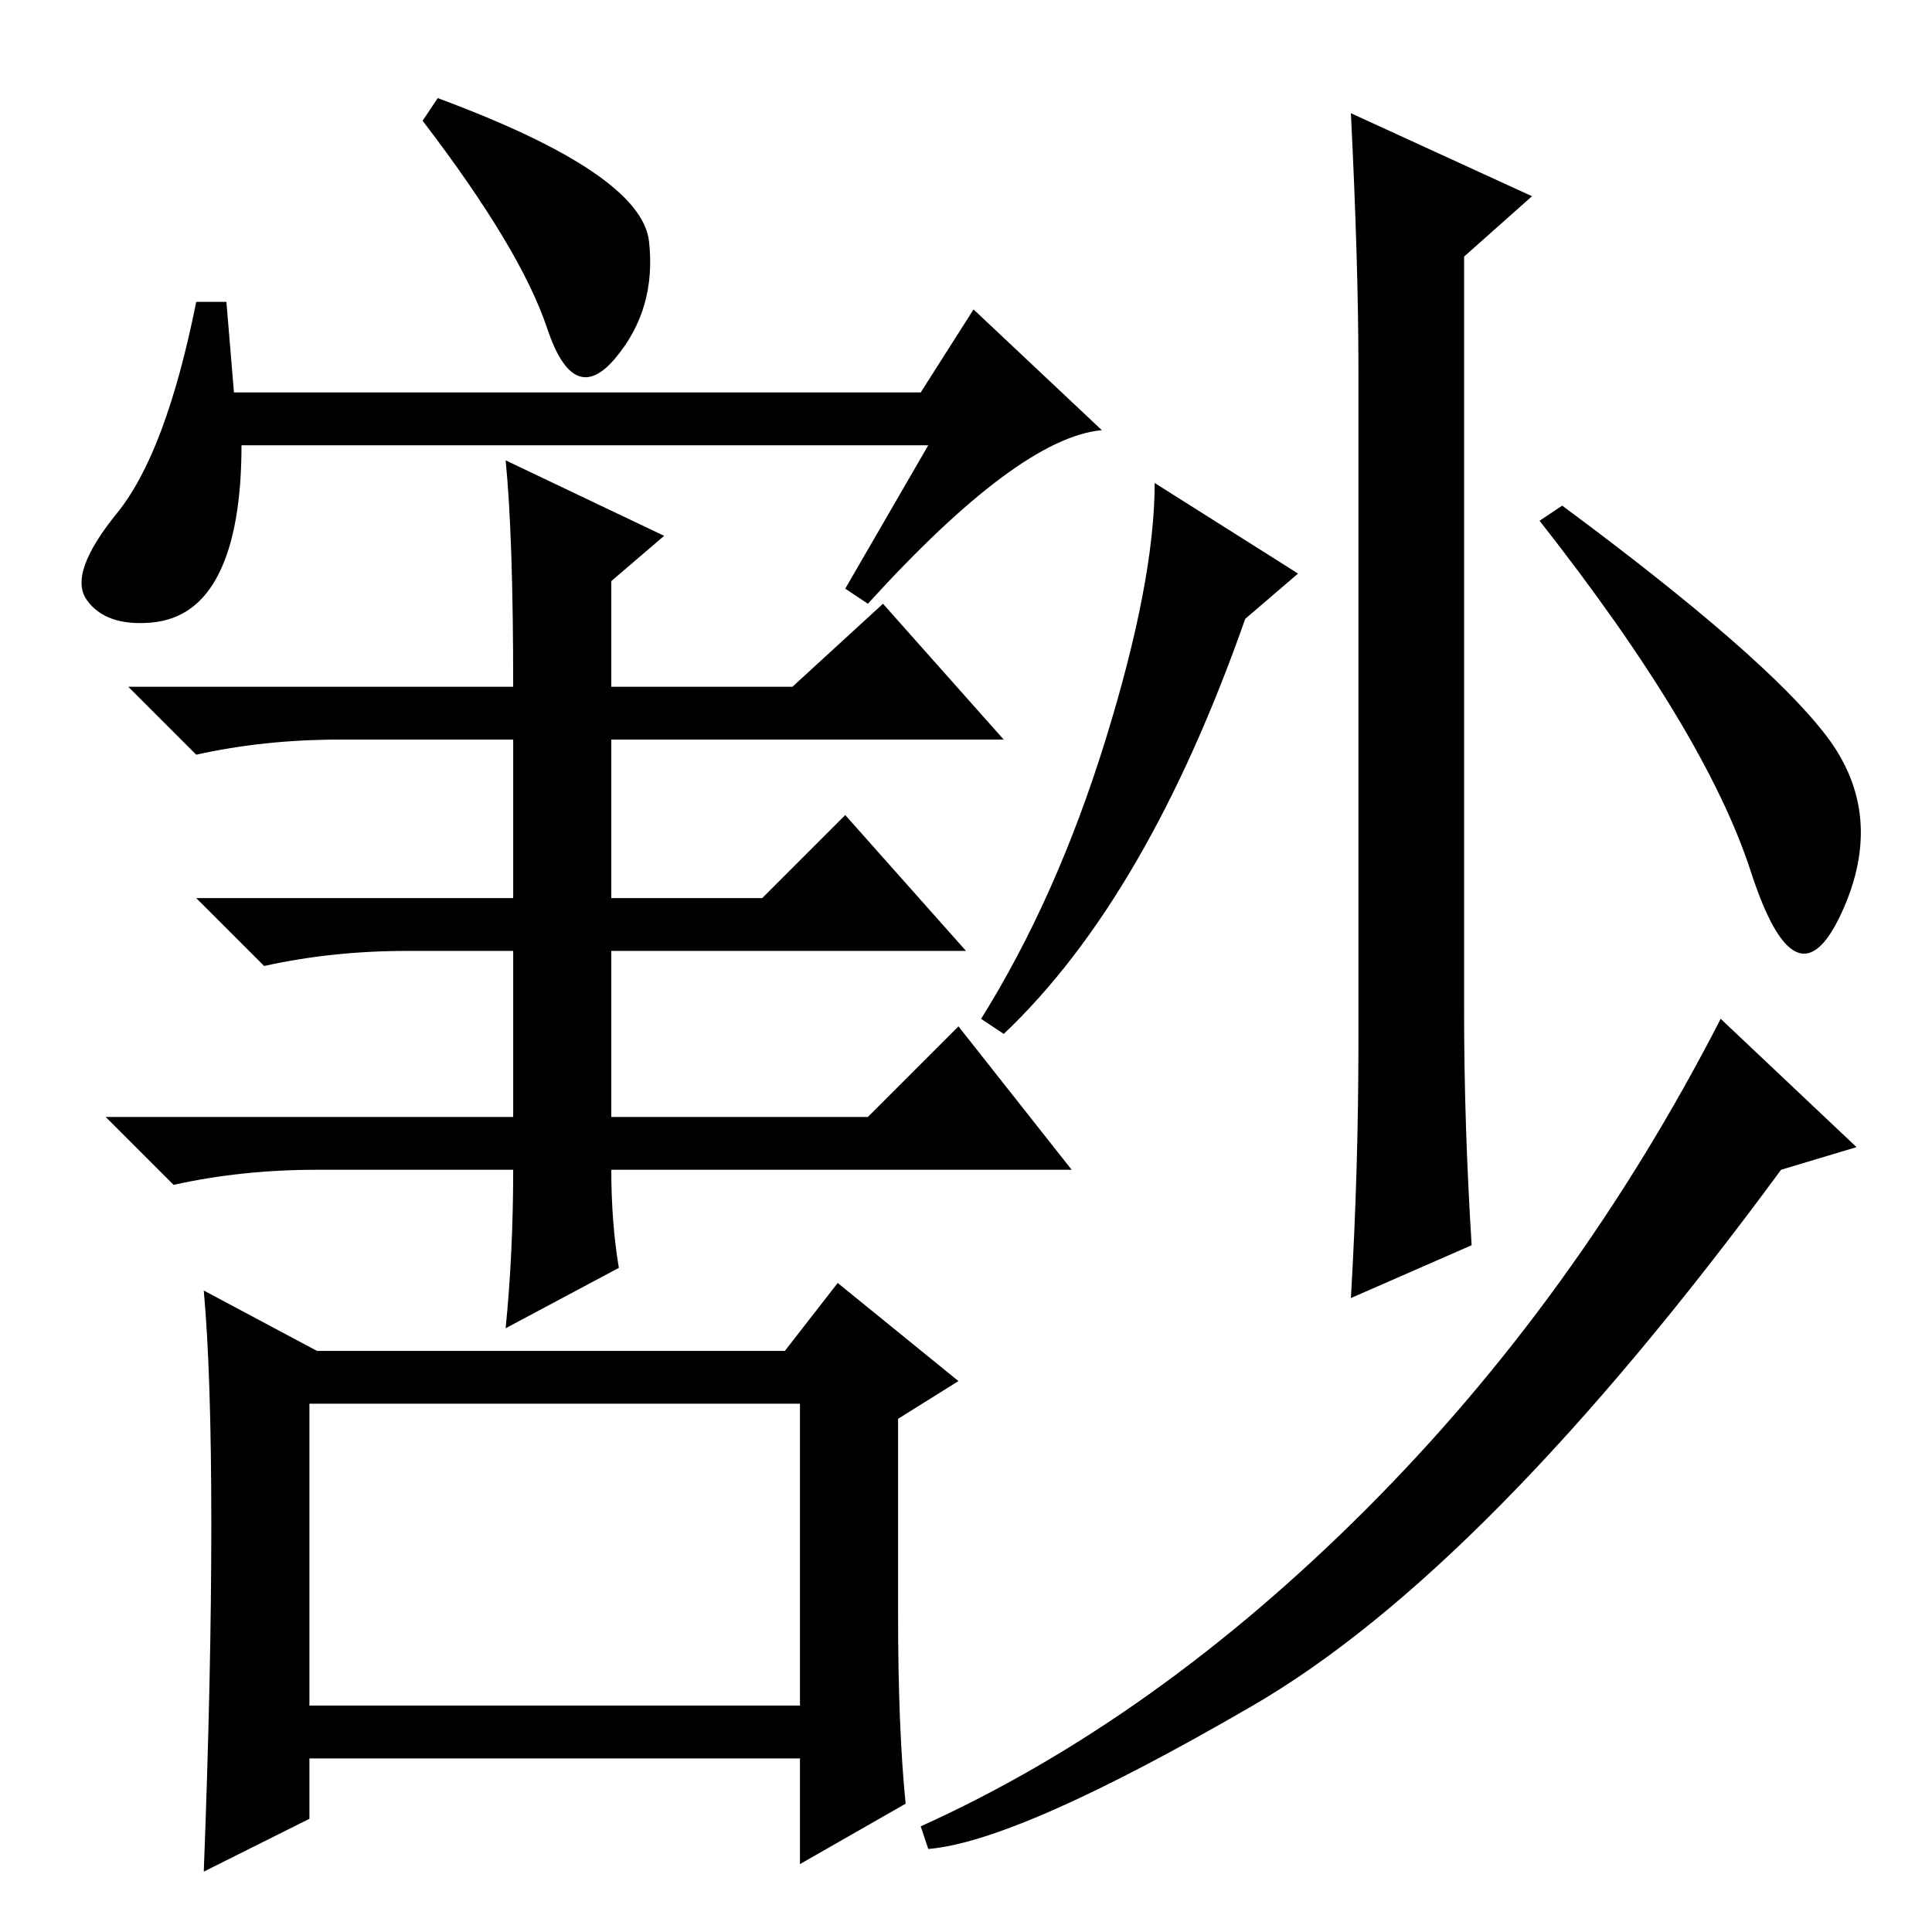 <?xml version="1.0" standalone="no"?>
<!DOCTYPE svg PUBLIC "-//W3C//DTD SVG 1.1//EN" "http://www.w3.org/Graphics/SVG/1.1/DTD/svg11.dtd" >
<svg xmlns="http://www.w3.org/2000/svg" xmlns:xlink="http://www.w3.org/1999/xlink" version="1.1" viewBox="0 -36 256 256">
  <g transform="matrix(1 0 0 -1 0 220)">
   <path fill="currentColor"
d="M31 204h91l7 11l17 -16q-11 -1 -31 -23l-3 2l11 19h-91q0 -11 -3 -17t-9 -6.5t-8.5 3t4 11.5t10.5 28h4zM67 195l21 -10l-7 -6v-14h24l12 11l16 -18h-52v-21h20l11 11l16 -18h-47v-22h34l12 12l15 -19h-61q0 -7 1 -13l-15 -8q1 10 1 21h-26q-10 0 -19 -2l-9 9h54v22h-14
q-10 0 -19 -2l-9 9h42v21h-23q-10 0 -19 -2l-9 9h51q0 20 -1 30zM86 224q1 -9 -4.5 -15.5t-9 4t-16.5 27.5l2 3q27 -10 28 -19zM28 54q0 20 -1 31l15 -8h62l7 9l16 -13l-8 -5v-26q0 -15 1 -25l-14 -8v14h-65v-8l-14 -7q1 26 1 46zM41 30h65v40h-65v-40zM194 122q0 -15 1 -31
l-16 -7q1 17 1 34v89q0 14 -1 34l24 -11l-9 -8v-100zM165 174q-13 -37 -32 -55l-3 2q10 16 16.5 37t6.5 34l19 -12zM242 158.5q8 -10.5 2 -23.5t-12 5.5t-28 46.5l3 2q27 -20 35 -30.5zM246 104l-10 -3q-39 -53 -70 -71t-43 -19l-1 3q31 14 59 42t47 65z" />
  </g>

</svg>
